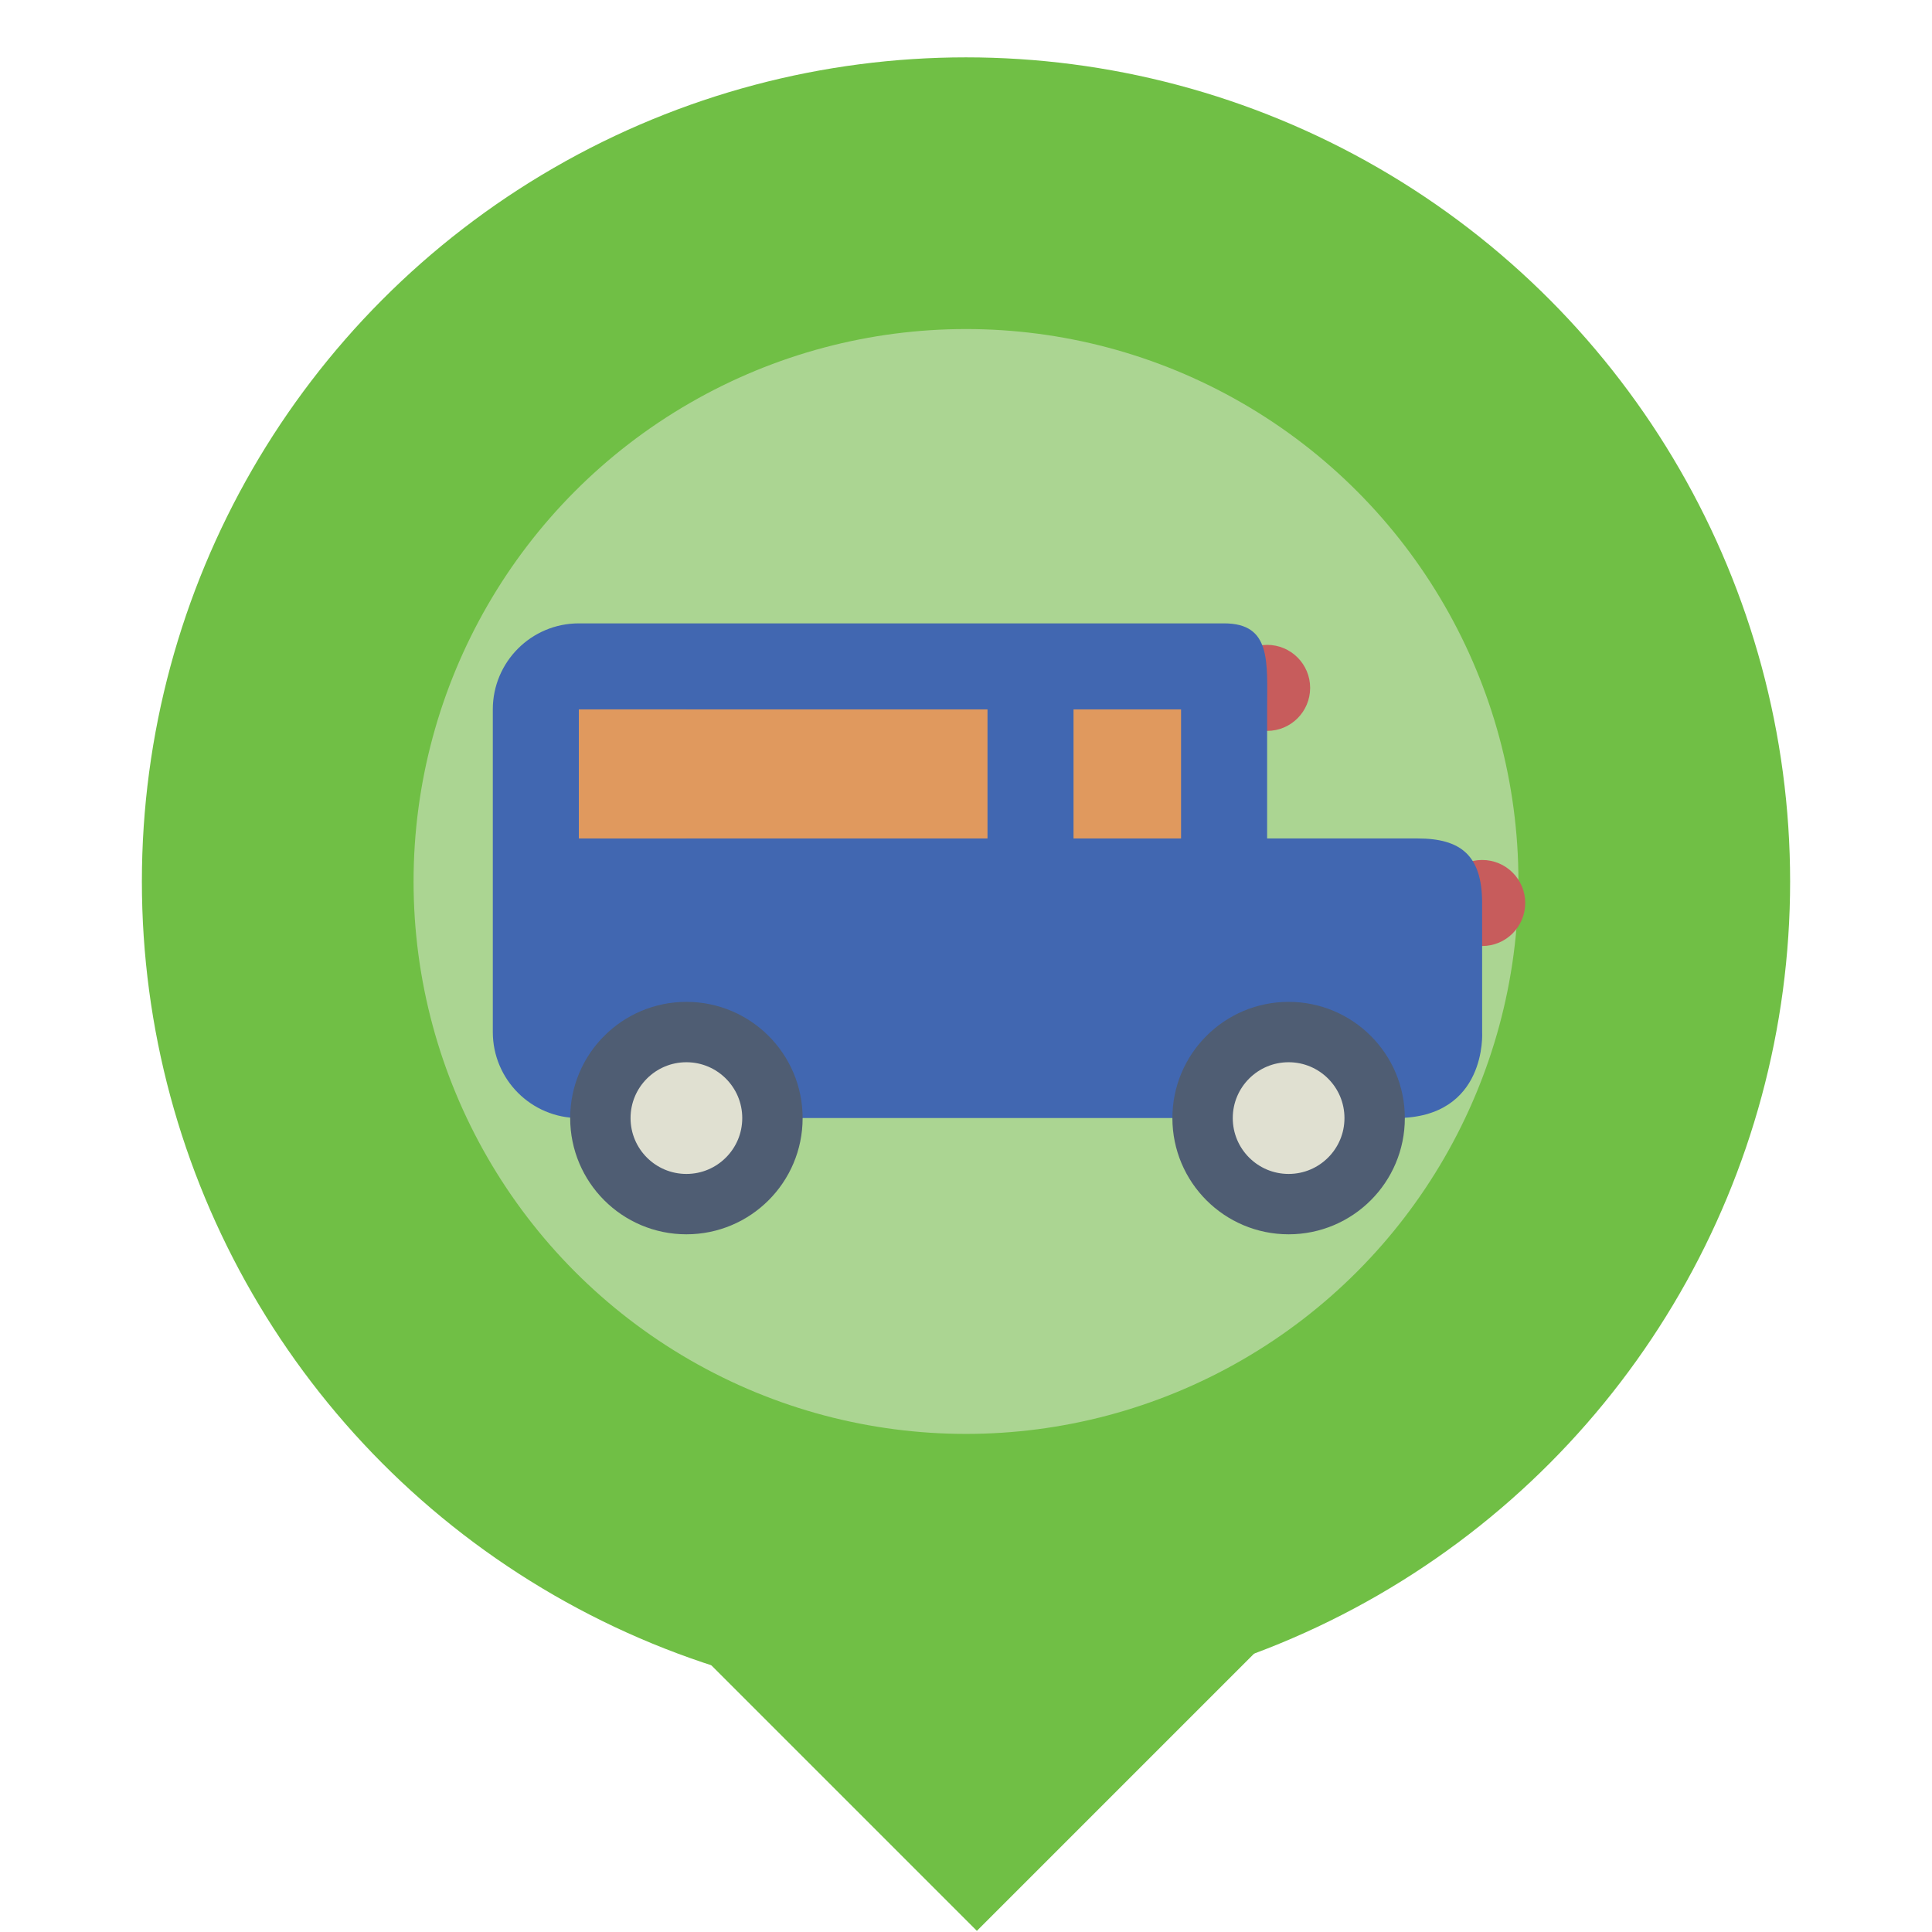 <?xml version="1.0" encoding="utf-8"?>
<!-- Generator: Adobe Illustrator 17.0.0, SVG Export Plug-In . SVG Version: 6.00 Build 0)  -->
<!DOCTYPE svg PUBLIC "-//W3C//DTD SVG 1.1//EN" "http://www.w3.org/Graphics/SVG/1.1/DTD/svg11.dtd">
<svg version="1.1" id="Layer_1" xmlns="http://www.w3.org/2000/svg" xmlns:xlink="http://www.w3.org/1999/xlink" x="0px" y="0px"
	 width="64px" height="64px" viewBox="0 0 64 64" enable-background="new 0 0 64 64" xml:space="preserve">
<rect x="24.471" y="38.574" transform="matrix(-0.707 0.707 -0.707 -0.707 88.076 56.427)" fill="#ABD592" stroke="#70BF45" stroke-width="9" stroke-miterlimit="10" width="15.761" height="15.761"/>
<circle fill="#ABD592" stroke="#70BF45" stroke-width="9" stroke-miterlimit="10" cx="32" cy="29.2" r="22.8"/>
<circle fill="#C75C5C" cx="41.975" cy="22.787" r="1.425"/>
<circle fill="#C75C5C" cx="49.1" cy="29.913" r="1.425"/>
<path fill="#4167B1" d="M41.975,34.187c0,1.574,0,2.85,0,2.85h-22.8c-1.574,0-2.85-1.276-2.85-2.85V23.5
	c0-1.574,1.276-2.85,2.85-2.85H40.55c1.574,0,1.425,1.276,1.425,2.85V34.187z"/>
<path fill="#4167B1" d="M49.098,34.187c0,0,0.178,2.85-2.85,2.85h-5.7c0,0,0-1.276,0-2.85v-3.562c0-1.574,0-2.85,0-2.85h6.414
	c1.425,0,2.135,0.56,2.135,2.134L49.098,34.187L49.098,34.187z"/>
<rect x="19.887" y="23.5" fill="#E0995E" width="12.825" height="4.275"/>
<rect x="35.562" y="23.5" fill="#E0995E" width="3.562" height="4.275"/>
<rect x="19.175" y="23.5" fill="#E0995E" width="3.562" height="4.275"/>
<circle fill="#E0E0D1" stroke="#4F5D73" stroke-width="2" stroke-miterlimit="10" cx="22.738" cy="37.038" r="2.85"/>
<circle fill="#E0E0D1" stroke="#4F5D73" stroke-width="2" stroke-miterlimit="10" cx="42.687" cy="37.038" r="2.85"/>
</svg>
